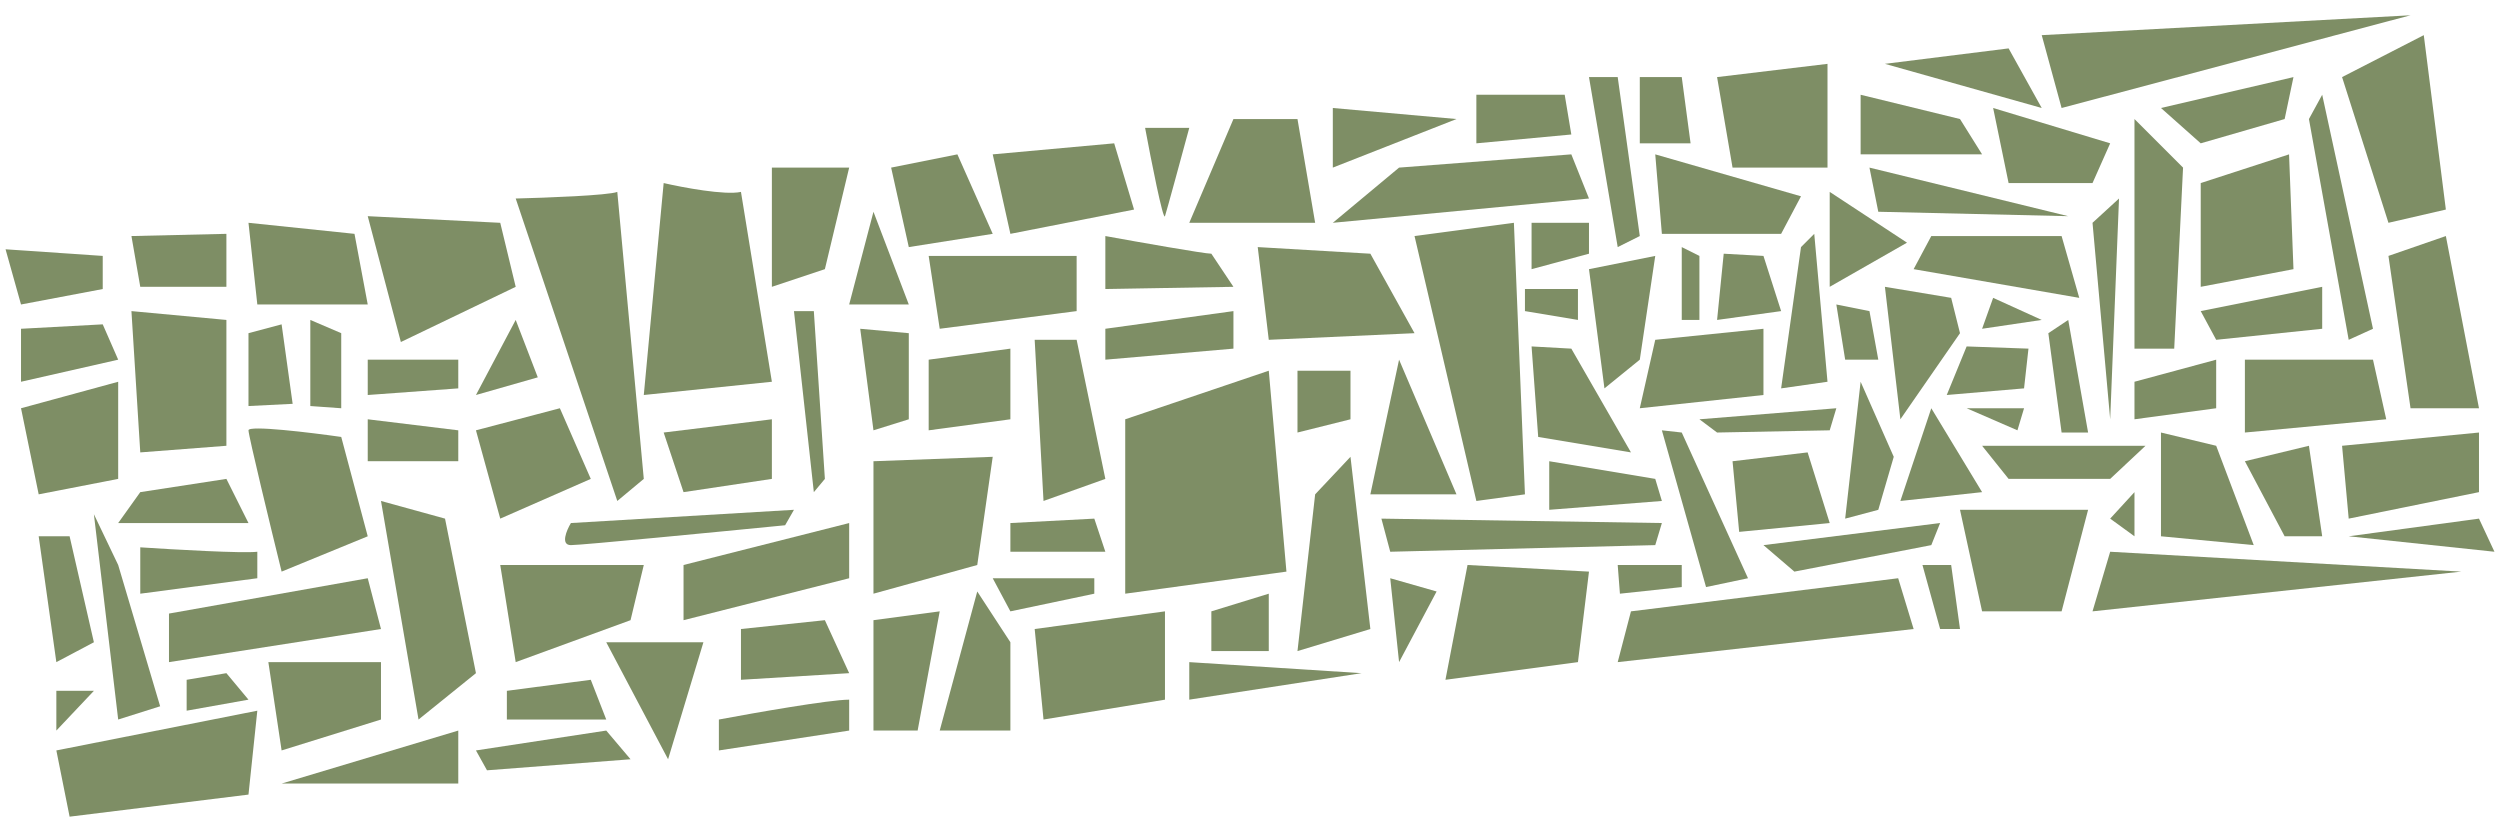 <svg width="1800" height="600" viewBox="0 0 1800 600" fill="none" xmlns="http://www.w3.org/2000/svg">
<path d="M1470.04 25.306L1735.58 11L1484.35 77.76L1470.04 25.306Z" fill="#7E8E65"/>
<path d="M1686.29 55.507L1745.12 25.306L1761.02 150.879L1719.68 160.416L1686.29 55.507Z" fill="#7E8E65"/>
<path d="M1470.04 77.76L1446.19 34.843L1357.14 45.97L1470.04 77.76Z" fill="#7E8E65"/>
<path d="M1555.9 77.76L1651.3 55.507L1644.94 85.708L1584.52 103.193L1555.9 77.76Z" fill="#7E8E65"/>
<path d="M1708.55 236.714L1671.98 68.223L1662.43 85.708L1691.06 244.661L1708.55 236.714Z" fill="#7E8E65"/>
<path d="M1719.68 184.259L1761.02 169.953L1784.87 293.937H1735.58L1719.68 184.259Z" fill="#7E8E65"/>
<path d="M1686.29 320.959L1784.87 311.421V354.339L1691.06 373.413L1686.29 320.959Z" fill="#7E8E65"/>
<path d="M1691.06 386.129L1784.87 373.413L1796 397.256L1691.06 386.129Z" fill="#7E8E65"/>
<path d="M1506.61 440.174L1772.15 411.562L1519.33 397.256L1506.61 440.174Z" fill="#7E8E65"/>
<path d="M1651.3 193.796L1648.12 111.14L1584.52 131.804V206.512L1651.3 193.796Z" fill="#7E8E65"/>
<path d="M1616.32 258.967H1708.55L1718.09 301.884L1616.32 311.421V258.967Z" fill="#7E8E65"/>
<path d="M1671.98 386.129L1662.43 320.959L1616.32 332.085L1644.94 386.129H1671.98Z" fill="#7E8E65"/>
<path d="M1584.52 223.997L1671.98 206.512V236.714L1595.65 244.661L1584.52 223.997Z" fill="#7E8E65"/>
<path d="M1236.3 55.507L1315.8 45.97V120.678H1247.43L1236.3 55.507Z" fill="#7E8E65"/>
<path d="M1339.65 68.223L1411.2 85.708L1427.11 111.14H1339.65V68.223Z" fill="#7E8E65"/>
<path d="M1571.8 120.678L1536.82 85.708V251.019H1565.44L1571.8 120.678Z" fill="#7E8E65"/>
<path d="M1435.06 77.76L1519.33 103.193L1506.61 131.804H1446.19L1435.06 77.76Z" fill="#7E8E65"/>
<path d="M1536.82 274.862L1595.65 258.967V293.937L1536.82 301.884V274.862Z" fill="#7E8E65"/>
<path d="M1555.9 311.421L1595.65 320.959L1622.68 392.488L1555.9 386.129V311.421Z" fill="#7E8E65"/>
<path d="M1427.11 320.959H1544.77L1519.33 344.802H1446.19L1427.11 320.959Z" fill="#7E8E65"/>
<path d="M1484.35 440.174L1503.43 367.055H1411.2L1427.11 440.174H1484.35Z" fill="#7E8E65"/>
<path d="M1519.33 373.413L1536.82 354.339V386.129L1519.33 373.413Z" fill="#7E8E65"/>
<path d="M1506.61 160.416L1525.69 142.931L1519.33 301.884L1506.61 160.416Z" fill="#7E8E65"/>
<path d="M1346.01 120.678L1489.12 155.647L1352.37 152.468L1346.01 120.678Z" fill="#7E8E65"/>
<path d="M1497.07 214.46L1484.35 169.953H1390.53L1377.81 193.796L1497.07 214.46Z" fill="#7E8E65"/>
<path d="M1503.43 311.421L1489.12 230.355L1474.81 239.893L1484.35 311.421H1503.43Z" fill="#7E8E65"/>
<path d="M1470.04 230.355L1435.06 214.46L1427.11 236.714L1470.04 230.355Z" fill="#7E8E65"/>
<path d="M1415.98 249.43L1460.5 251.019L1457.32 279.631L1401.66 284.399L1415.98 249.43Z" fill="#7E8E65"/>
<path d="M1415.98 293.937H1457.32L1452.55 309.832L1415.98 293.937Z" fill="#7E8E65"/>
<path d="M1427.11 354.339L1390.53 293.937L1368.27 360.697L1427.11 354.339Z" fill="#7E8E65"/>
<path d="M1269.69 392.488L1396.89 376.592L1390.53 392.488L1291.95 411.562L1269.69 392.488Z" fill="#7E8E65"/>
<path d="M1411.2 452.89L1404.84 406.793H1384.17L1396.89 452.89H1411.2Z" fill="#7E8E65"/>
<path d="M1217.22 103.193L1210.86 55.507H1180.65V103.193H1217.22Z" fill="#7E8E65"/>
<path d="M1180.65 169.953L1164.75 55.507L1144.07 55.507L1164.75 177.901L1180.65 169.953Z" fill="#7E8E65"/>
<path d="M1062.98 68.223H1126.58L1131.35 96.835L1062.98 103.193V68.223Z" fill="#7E8E65"/>
<path d="M959.627 77.76L1048.67 85.708L959.627 120.678V77.76Z" fill="#7E8E65"/>
<path d="M946.907 160.416L934.186 85.708H888.075L856.273 160.416H946.907Z" fill="#7E8E65"/>
<path d="M824.472 92.066H856.273C850.973 111.67 840.055 151.833 838.783 155.647C837.511 159.462 828.712 114.849 824.472 92.066Z" fill="#7E8E65"/>
<path d="M1411.2 239.893L1404.84 214.46L1357.14 206.512L1368.27 301.884L1411.2 239.893Z" fill="#7E8E65"/>
<path d="M1373.04 174.722L1317.39 138.163V206.512L1373.04 174.722Z" fill="#7E8E65"/>
<path d="M1191.78 111.14L1296.72 141.342L1282.41 168.364H1196.55L1191.78 111.14Z" fill="#7E8E65"/>
<path d="M1315.8 274.862L1306.26 168.364L1296.72 177.901L1282.41 279.631L1315.8 274.862Z" fill="#7E8E65"/>
<path d="M1322.16 219.229L1346.01 223.997L1352.37 258.967H1328.52L1322.16 219.229Z" fill="#7E8E65"/>
<path d="M1363.5 328.906L1339.65 274.862L1328.52 373.413L1352.37 367.055L1363.5 328.906Z" fill="#7E8E65"/>
<path d="M1223.58 301.884L1322.16 293.937L1317.39 309.832L1236.3 311.421L1223.58 301.884Z" fill="#7E8E65"/>
<path d="M1317.39 376.592L1301.49 325.727L1247.43 332.085L1252.2 382.95L1317.39 376.592Z" fill="#7E8E65"/>
<path d="M1191.78 244.661L1269.69 236.714V284.399L1180.65 293.937L1191.78 244.661Z" fill="#7E8E65"/>
<path d="M1174.29 440.174L1366.68 416.331L1377.81 452.89L1164.75 476.733L1174.29 440.174Z" fill="#7E8E65"/>
<path d="M1007.33 120.678L1131.35 111.14L1144.07 142.931L959.627 160.416L1007.33 120.678Z" fill="#7E8E65"/>
<path d="M1258.56 416.331L1210.86 311.421L1196.55 309.832L1228.35 422.689L1258.56 416.331Z" fill="#7E8E65"/>
<path d="M1223.58 230.355V184.259L1210.86 177.901V230.355H1223.58Z" fill="#7E8E65"/>
<path d="M1241.07 182.669L1269.69 184.259L1282.41 223.997L1236.3 230.355L1241.07 182.669Z" fill="#7E8E65"/>
<path d="M1144.07 193.796L1191.78 184.259L1180.65 258.967L1155.2 279.631L1144.07 193.796Z" fill="#7E8E65"/>
<path d="M1144.07 182.669V160.416H1102.73V193.796L1144.07 182.669Z" fill="#7E8E65"/>
<path d="M905.565 177.901L986.658 182.669L1018.46 239.893L913.516 244.661L905.565 177.901Z" fill="#7E8E65"/>
<path d="M1062.98 360.697L1018.46 169.953L1090.01 160.416L1097.96 355.928L1062.98 360.697Z" fill="#7E8E65"/>
<path d="M1097.96 208.102H1136.12V230.355L1097.96 223.997V208.102Z" fill="#7E8E65"/>
<path d="M1131.35 251.019L1174.29 325.727L1107.5 314.601L1102.73 249.43L1131.35 251.019Z" fill="#7E8E65"/>
<path d="M1115.45 332.085L1191.78 344.802L1196.55 360.697L1115.45 367.055V332.085Z" fill="#7E8E65"/>
<path d="M994.609 373.413L1196.55 376.592L1191.78 392.488L1000.97 397.256L994.609 373.413Z" fill="#7E8E65"/>
<path d="M1164.75 406.793H1210.86V422.689L1166.34 427.457L1164.75 406.793Z" fill="#7E8E65"/>
<path d="M1056.62 406.793L1144.07 411.562L1136.12 476.733L1040.72 489.449L1056.62 406.793Z" fill="#7E8E65"/>
<path d="M1048.67 355.928L1007.33 258.967L986.658 355.928H1048.67Z" fill="#7E8E65"/>
<path d="M795.851 169.953C819.172 174.192 867.086 182.669 872.174 182.669L888.075 206.512L795.851 208.102V169.953Z" fill="#7E8E65"/>
<path d="M888.075 251.019V223.997L795.851 236.714V258.967L888.075 251.019Z" fill="#7E8E65"/>
<path d="M972.348 301.884V266.915H934.186V311.421L972.348 301.884Z" fill="#7E8E65"/>
<path d="M926.236 411.562L913.516 266.915L810.161 301.884V427.457L926.236 411.562Z" fill="#7E8E65"/>
<path d="M946.907 355.928L972.348 328.906L986.658 452.89L934.186 468.785L946.907 355.928Z" fill="#7E8E65"/>
<path d="M1000.97 416.331L1034.36 425.868L1007.33 476.733L1000.97 416.331Z" fill="#7E8E65"/>
<path d="M856.273 476.733L980.298 484.68L856.273 503.755V476.733Z" fill="#7E8E65"/>
<path d="M913.516 468.785V427.457L872.174 440.174V468.785H913.516Z" fill="#7E8E65"/>
<path d="M714.758 111.14L802.211 103.193L816.522 150.879L727.478 168.364L714.758 111.14Z" fill="#7E8E65"/>
<path d="M641.615 120.678L689.317 111.14L714.758 168.364L654.335 177.901L641.615 120.678Z" fill="#7E8E65"/>
<path d="M593.913 193.796L611.404 120.678H555.752V206.512L593.913 193.796Z" fill="#7E8E65"/>
<path d="M654.335 219.229L628.894 152.468L611.404 219.229H654.335Z" fill="#7E8E65"/>
<path d="M668.646 184.259H775.18V223.997L676.596 236.714L668.646 184.259Z" fill="#7E8E65"/>
<path d="M795.851 344.802L775.18 244.661H744.969L751.329 360.697L795.851 344.802Z" fill="#7E8E65"/>
<path d="M744.969 452.89L838.783 440.174V503.755L751.329 518.061L744.969 452.89Z" fill="#7E8E65"/>
<path d="M727.478 376.592L787.901 373.413L795.851 397.256L727.478 397.256V376.592Z" fill="#7E8E65"/>
<path d="M714.758 416.331L787.901 416.331V427.457L727.478 440.174L714.758 416.331Z" fill="#7E8E65"/>
<path d="M727.478 301.884V251.019L668.646 258.967V309.832L727.478 301.884Z" fill="#7E8E65"/>
<path d="M654.335 301.884V239.893L619.354 236.714L628.894 309.832L654.335 301.884Z" fill="#7E8E65"/>
<path d="M703.627 406.793L714.758 328.906L628.894 332.085V427.457L703.627 406.793Z" fill="#7E8E65"/>
<path d="M727.478 462.427L703.627 425.868L676.596 526.008H727.478V462.427Z" fill="#7E8E65"/>
<path d="M628.894 446.532L676.596 440.174L660.696 526.008H628.894V446.532Z" fill="#7E8E65"/>
<path d="M593.913 344.802L585.963 223.997H571.652L585.963 354.339L593.913 344.802Z" fill="#7E8E65"/>
<path d="M492.149 406.793L611.404 376.592V416.331L492.149 446.532V406.793Z" fill="#7E8E65"/>
<path d="M477.839 311.421L555.752 301.884V344.802L492.149 354.339L477.839 311.421Z" fill="#7E8E65"/>
<path d="M411.056 376.592L571.652 367.055L565.292 378.182C517.06 382.95 418.688 392.488 411.056 392.488C403.424 392.488 407.876 381.891 411.056 376.592Z" fill="#7E8E65"/>
<path d="M477.839 131.804C491.619 134.983 522.042 140.706 533.491 138.163L555.752 274.862L463.528 284.399L477.839 131.804Z" fill="#7E8E65"/>
<path d="M533.491 452.89L593.913 446.532L611.404 484.68L533.491 489.449V452.89Z" fill="#7E8E65"/>
<path d="M517.59 518.061C543.031 513.292 597.411 503.755 611.404 503.755V526.008L517.59 540.314V518.061Z" fill="#7E8E65"/>
<path d="M436.497 462.427H506.46L481.019 546.672L436.497 462.427Z" fill="#7E8E65"/>
<path d="M360.174 406.793H463.528L453.988 446.532L371.304 476.733L360.174 406.793Z" fill="#7E8E65"/>
<path d="M364.944 497.397L425.366 489.449L436.497 518.061H364.944V497.397Z" fill="#7E8E65"/>
<path d="M342.683 540.314L436.497 526.008L453.988 546.672L350.634 554.62L342.683 540.314Z" fill="#7E8E65"/>
<path d="M371.304 142.931C393.035 142.401 438.087 140.706 444.447 138.163L463.528 344.802L444.447 360.697L371.304 142.931Z" fill="#7E8E65"/>
<path d="M342.683 309.832L403.106 293.937L425.366 344.802L360.174 373.413L342.683 309.832Z" fill="#7E8E65"/>
<path d="M342.683 484.68L320.422 373.413L274.311 360.697L301.342 518.061L342.683 484.68Z" fill="#7E8E65"/>
<path d="M202.758 564.157L329.963 526.008V564.157H202.758Z" fill="#7E8E65"/>
<path d="M50.112 588L178.907 572.105L185.267 511.702L40.571 540.314L50.112 588Z" fill="#7E8E65"/>
<path d="M193.217 476.733H274.311V518.061L202.758 540.314L193.217 476.733Z" fill="#7E8E65"/>
<path d="M121.665 441.763L264.77 416.331L274.311 452.89L121.665 476.733V441.763Z" fill="#7E8E65"/>
<path d="M134.385 489.449L163.006 484.68L178.907 503.755L134.385 511.702V489.449Z" fill="#7E8E65"/>
<path d="M115.304 508.523L85.093 406.793L67.602 370.234L85.093 518.061L115.304 508.523Z" fill="#7E8E65"/>
<path d="M27.851 386.129H50.112L67.602 462.427L40.571 476.733L27.851 386.129Z" fill="#7E8E65"/>
<path d="M40.571 497.397H67.602L40.571 526.008V497.397Z" fill="#7E8E65"/>
<path d="M15.13 293.937L85.093 274.862V344.802L27.851 355.928L15.13 293.937Z" fill="#7E8E65"/>
<path d="M15.13 236.714L73.963 233.534L85.093 258.967L15.13 274.862V236.714Z" fill="#7E8E65"/>
<path d="M4 179.49L73.963 184.259V208.102L15.13 219.229L4 179.49Z" fill="#7E8E65"/>
<path d="M387.205 271.683L371.304 230.355L342.683 284.399L387.205 271.683Z" fill="#7E8E65"/>
<path d="M264.77 155.647L360.174 160.416L371.304 206.512L288.621 246.251L264.77 155.647Z" fill="#7E8E65"/>
<path d="M264.77 258.967H329.963V279.631L264.77 284.399V258.967Z" fill="#7E8E65"/>
<path d="M264.77 301.884L329.963 309.832V332.085H264.77V301.884Z" fill="#7E8E65"/>
<path d="M178.907 309.832C178.907 306.017 223.429 311.421 245.689 314.601L264.77 386.129L202.758 411.562C194.807 379.241 178.907 313.647 178.907 309.832Z" fill="#7E8E65"/>
<path d="M100.994 394.077C124.845 395.667 175.091 398.528 185.267 397.256V416.331L100.994 427.457V394.077Z" fill="#7E8E65"/>
<path d="M178.907 376.592L163.006 344.802L100.994 354.339L85.093 376.592H178.907Z" fill="#7E8E65"/>
<path d="M94.633 223.997L163.006 230.355V320.959L100.994 325.727L94.633 223.997Z" fill="#7E8E65"/>
<path d="M163.006 206.512V168.364L94.633 169.953L100.994 206.512H163.006Z" fill="#7E8E65"/>
<path d="M178.907 160.416L255.23 168.364L264.77 219.229L185.267 219.229L178.907 160.416Z" fill="#7E8E65"/>
<path d="M245.689 293.937V239.893L223.429 230.355V292.347L245.689 293.937Z" fill="#7E8E65"/>
<path d="M178.907 239.893L202.758 233.534L210.708 290.758L178.907 292.347V239.893Z" fill="#7E8E65"/>
</svg>
